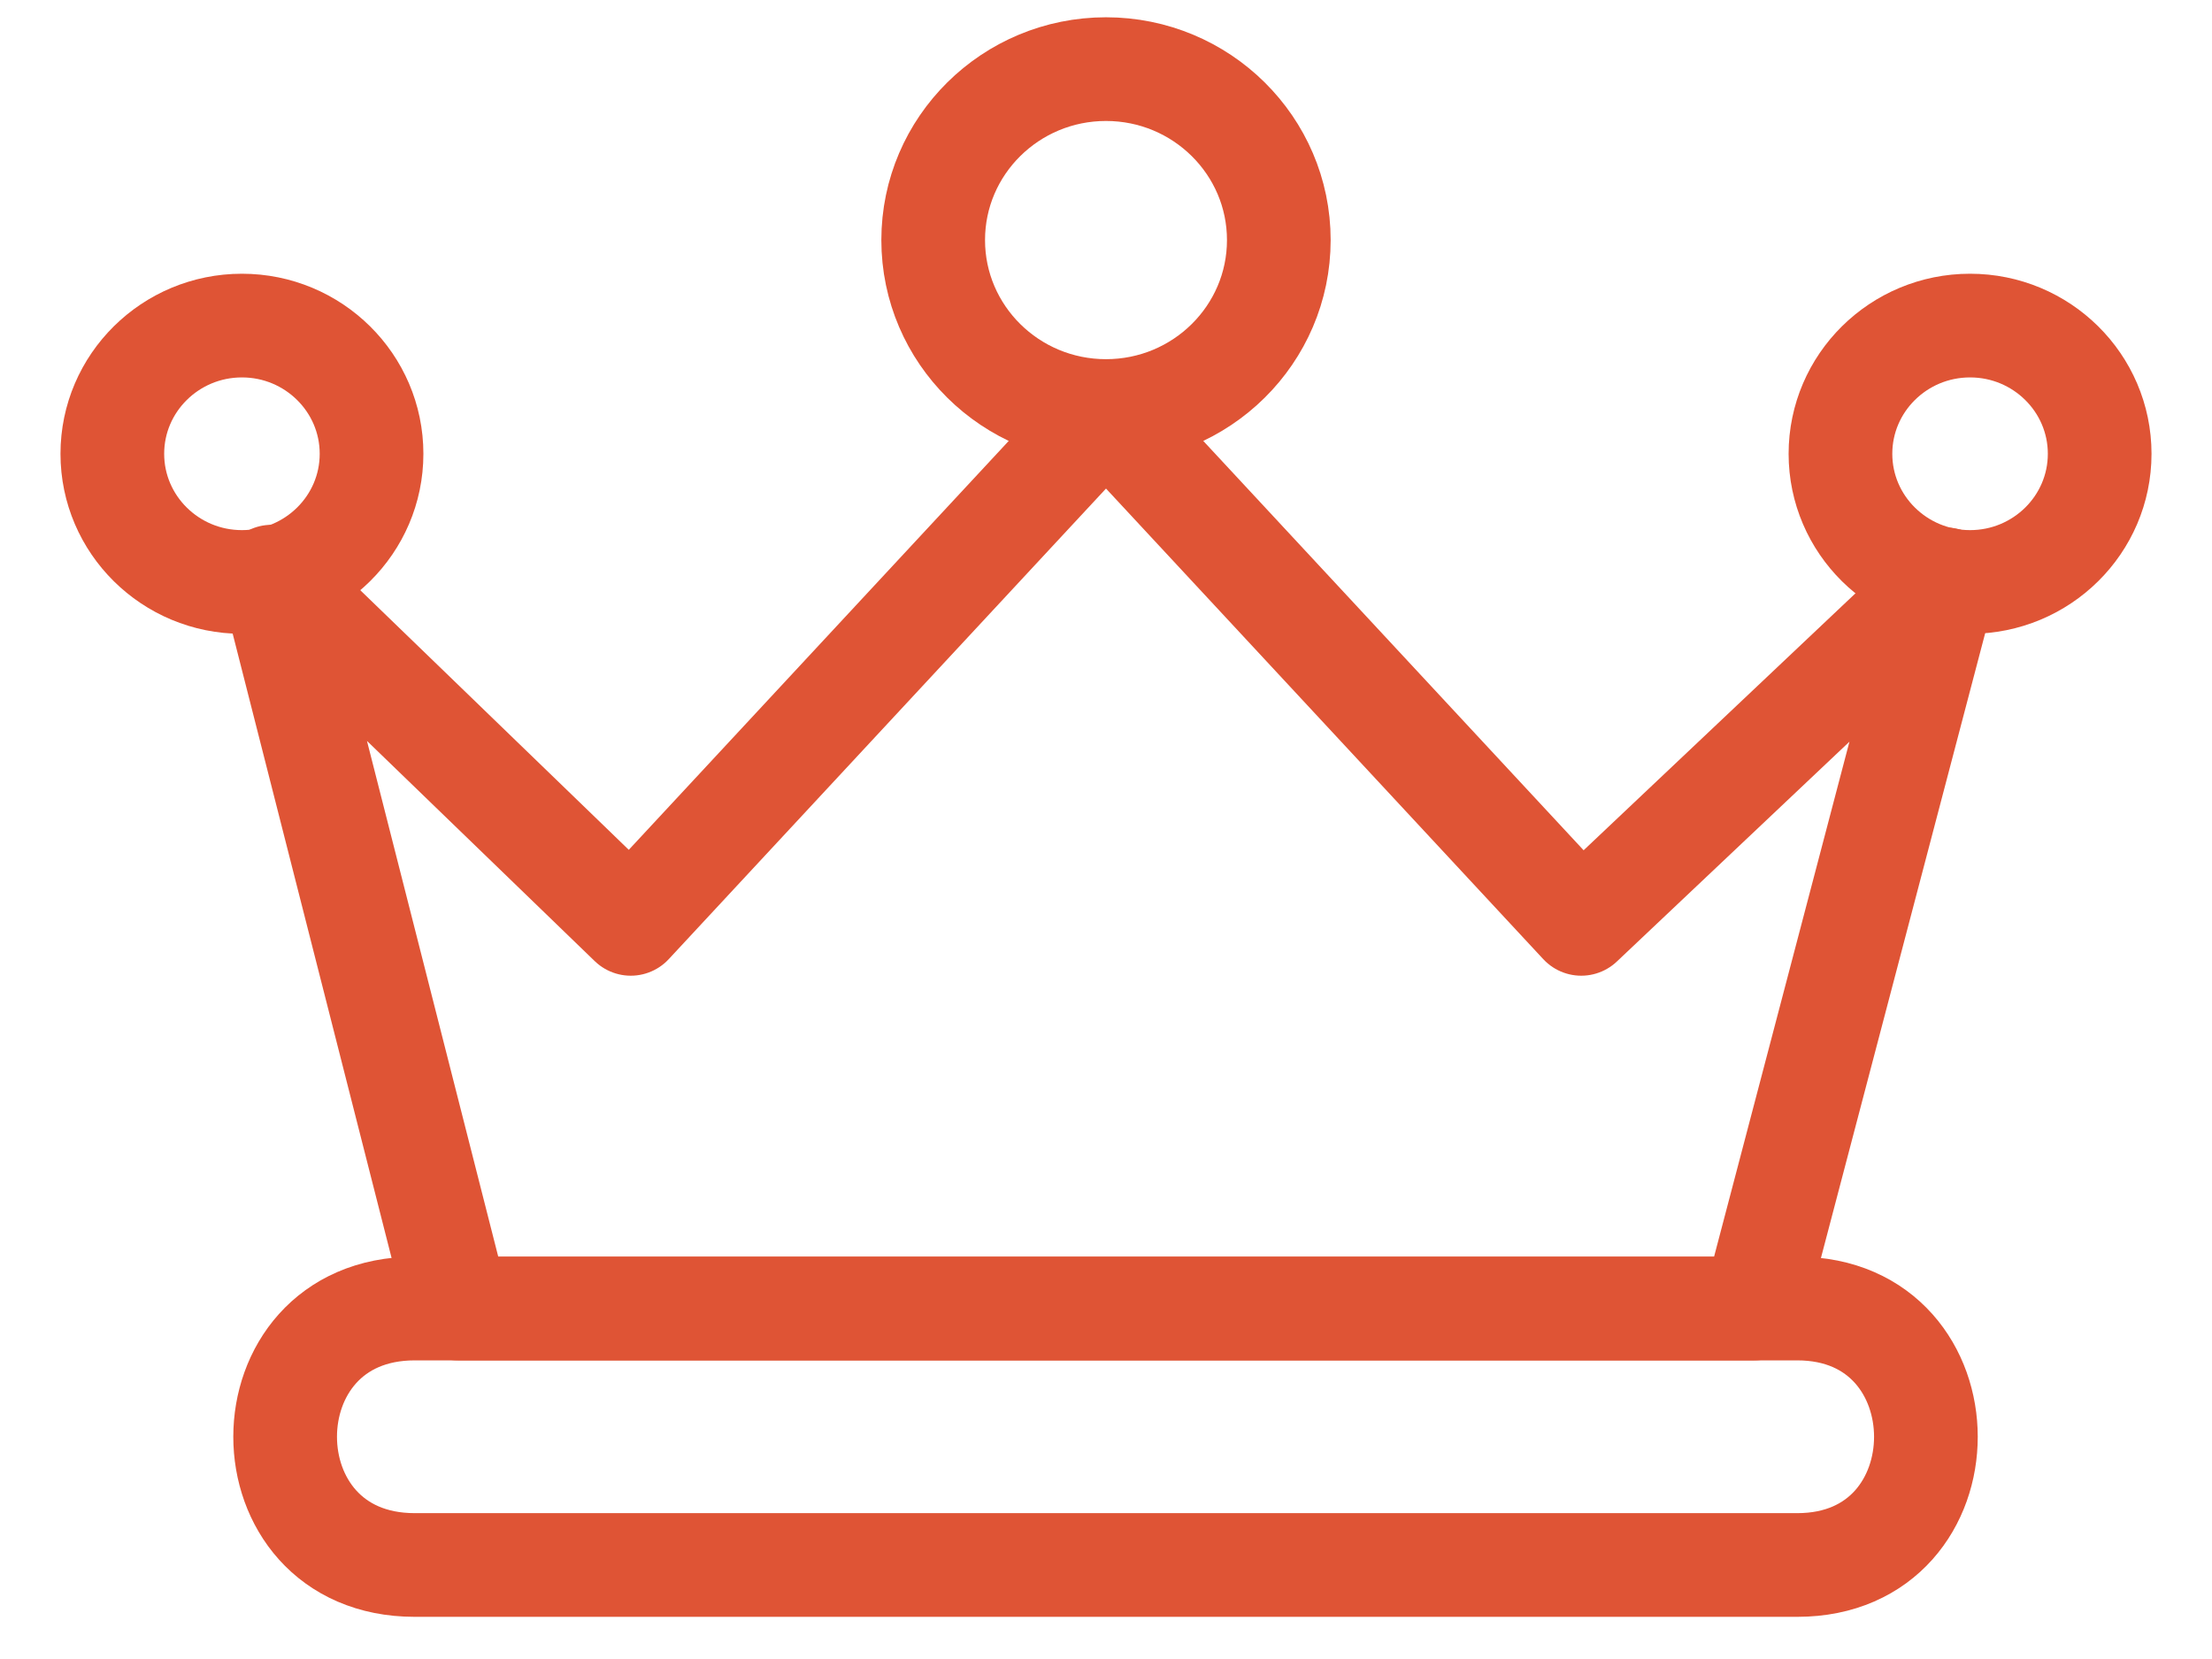 <?xml version="1.0" encoding="UTF-8"?>
<svg width="32px" height="24px" viewBox="0 0 32 24" version="1.1" xmlns="http://www.w3.org/2000/svg" xmlns:xlink="http://www.w3.org/1999/xlink">
    <!-- Generator: Sketch 54 (76480) - https://sketchapp.com -->
    <title>Group 1060 Copy</title>
    <desc>Created with Sketch.</desc>
    <g id="Styleguide" stroke="none" stroke-width="1" fill="none" fill-rule="evenodd" stroke-linecap="round" stroke-linejoin="round">
        <g id="UI-StyleGuide" transform="translate(-588, -567)" stroke="#DF5435" stroke-width="1.5">
            <g id="Group-1060-Copy" transform="translate(589, 568)">
                <g id="Group-4">
                    <polygon id="Stroke-240" points="27.148 7.381 21.875 12.365 15 4.966 8.125 12.365 2.93 7.342 5.625 17.93 24.375 17.93"></polygon>
                    <path d="M17.5,2.473 C17.5,3.838 16.38,4.946 15,4.946 C13.62,4.946 12.5,3.838 12.5,2.473 C12.5,1.108 13.62,-4.31210623e-13 15,-4.31210623e-13 C16.38,-4.31210623e-13 17.5,1.108 17.5,2.473 L17.5,2.473 Z" id="Stroke-241"></path>
                    <path d="M0.625,5.565 C0.625,6.588 1.465,7.419 2.5,7.419 C3.535,7.419 4.375,6.588 4.375,5.565 C4.375,4.541 3.535,3.71 2.5,3.71 C1.465,3.71 0.625,4.541 0.625,5.565 L0.625,5.565 Z" id="Stroke-242"></path>
                    <path d="M25.625,5.565 C25.625,6.588 26.465,7.419 27.5,7.419 C28.535,7.419 29.375,6.588 29.375,5.565 C29.375,4.541 28.535,3.71 27.5,3.71 C26.465,3.71 25.625,4.541 25.625,5.565 L25.625,5.565 Z" id="Stroke-243"></path>
                    <path d="M25,21.64 L5,21.64 C2.5,21.64 2.5,17.93 5,17.93 L25,17.93 C27.48,17.93 27.483,21.64 25,21.64 L25,21.64 Z" id="Stroke-244"></path>
                </g>
            </g>
        </g>
    </g>
</svg>